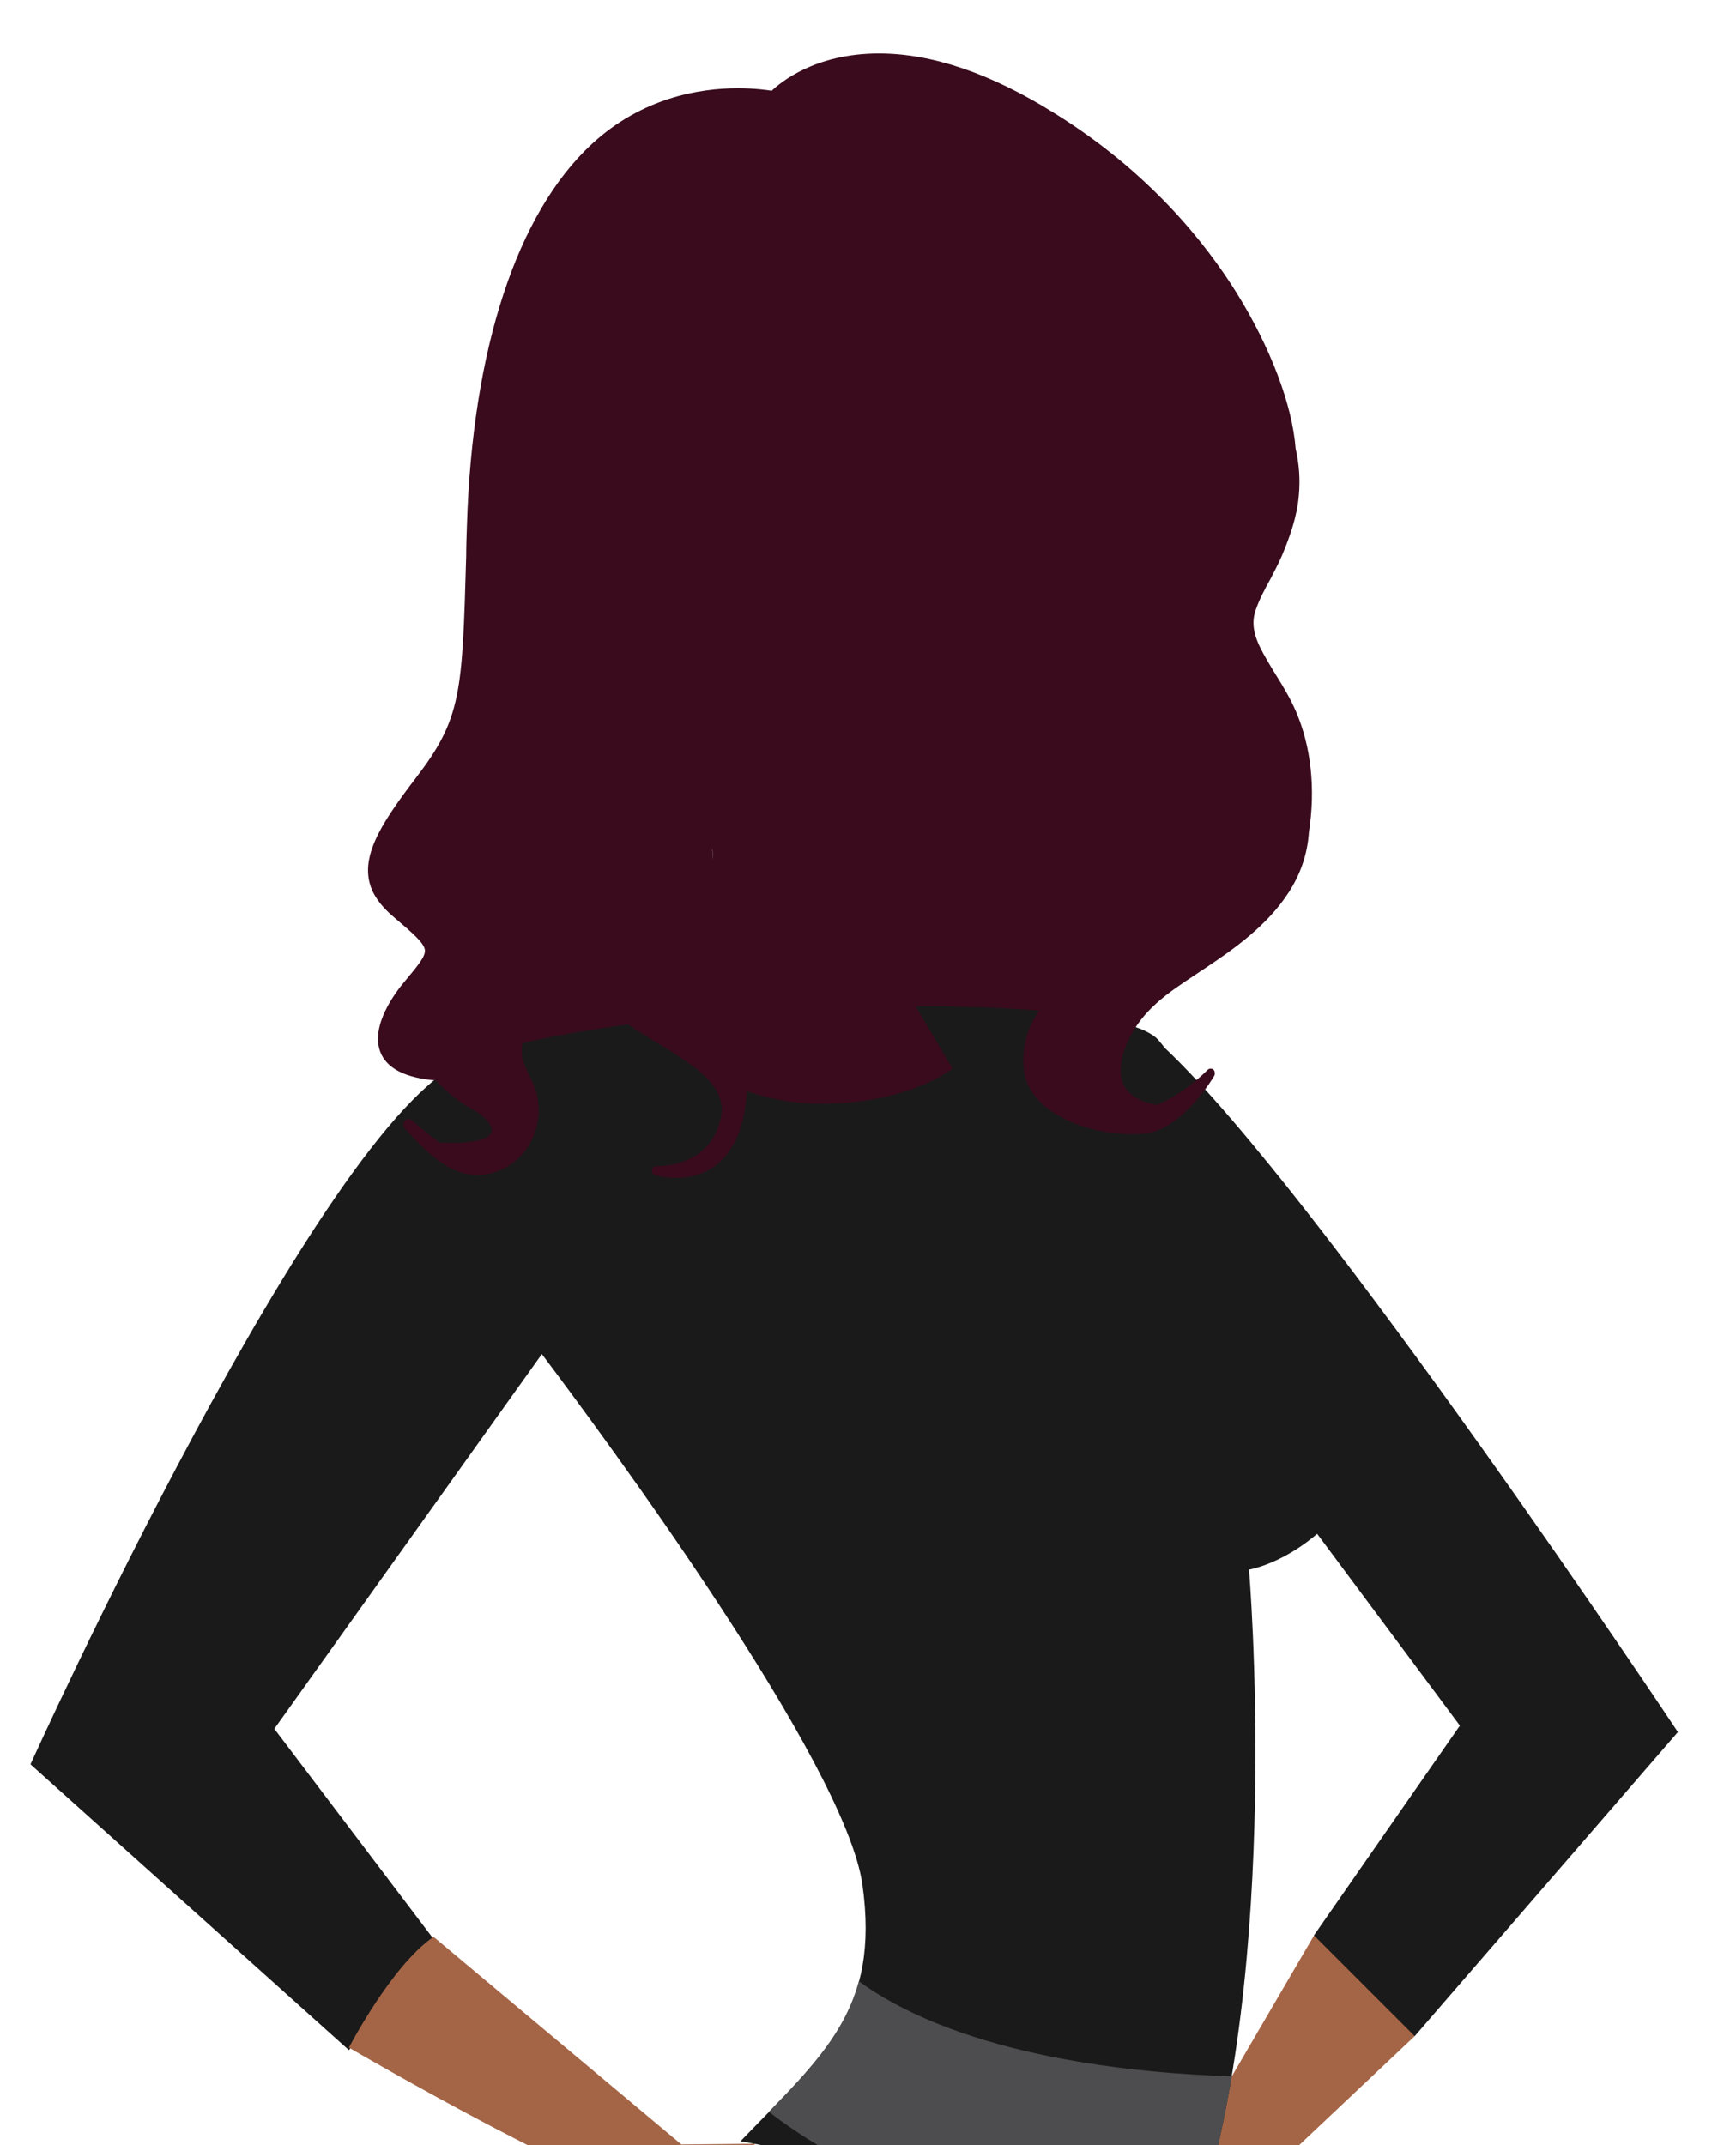 <?xml version="1.0" encoding="utf-8"?>
<!-- Generator: Adobe Illustrator 24.0.3, SVG Export Plug-In . SVG Version: 6.00 Build 0)  -->
<svg version="1.1" id="Layer_1" xmlns:serif="http://www.serif.com/"
	 xmlns="http://www.w3.org/2000/svg" xmlns:xlink="http://www.w3.org/1999/xlink" x="0px" y="0px" width="484.1px" height="598.2px"
	 viewBox="0 0 484.1 598.2" style="enable-background:new 0 0 484.1 598.2;" xml:space="preserve">
<style type="text/css">
	.st0{fill:#A46546;}
	.st1{fill:#390B1D;}
	.st2{fill:#1A1A1A;}
	.st3{fill:#4D4D4F;}
</style>
<g>
	<path class="st0" d="M366.5,539.6c6.4,2.2,28.1,28.1,28.1,28.1L329,629.6l14.5-50.6L366.5,539.6z"/>
	<path class="st1" d="M250.9,300.4c6.2,14.2,37.4,6.4,44.8,0.8v-5.3c4.4-8.1,6.8-14.8,14-21.1c3.3-2.9,6.8-5.4,10.4-7.7
		c2.5-1.1,4.8-2.1,6.5-2.8c9.2-4.2,20.9-9.1,25.3-19.7c4.7-4.3,8-8.8,7.2-12.7c-1.7,0.9-3.7,2.2-5.5,3.6c-0.1-1-0.2-1.9-0.4-2.8
		c7.5-20.9-12.1-63.8-2.3-88.2c2.6-6.5-14.1,5.4-14.5-1.9c-0.5-9.6-8.2-19.3-15.7-22.4c0.2,2.1-0.4,4.3,0.5,5.9
		c5.7,9.8-72.4,106-87.3,113.5C214.4,249.2,249.4,296.9,250.9,300.4z M183,315.6c25.7-11.5,16.6-58.8,14.6-92
		c-10.1-12.8-16.7-1.9-18.6-7.4c-2.6,4.4-5.9,6.5-10.3,6.5c0,0,0,0-0.1,0c-6.8,11.6-12.5,25.1-18.1,36.2c-2.4,4.8-5.5,9.9-7.3,15.4
		l-9.1-13.1C111.2,291.2,155.9,319,183,315.6z"/>
	<path class="st2" d="M325,292.4C368.5,333.5,467.9,483,467.9,483l-73.4,84.8l-28.1-28.1l40.7-58.5l-102.7-138L325,292.4z"/>
	<path class="st2" d="M121.8,541.9l-45.3-59.8l74.6-104.5c17.1,22.7,84.6,113.9,89.4,148c4.9,35.2-10.9,47.5-34,71.5l126.9,23.5
		c24.3-72,14.9-182.9,14.9-182.9s33.5-5.4,42.6-56.2c-17.2-5.4-63.4-55.3-63.4-55.3s9.1-20.8-4.5-36.2
		c-13.6-15.4-153.8-10.9-193.7,6C89.4,312.9,8.5,492,8.5,492l88.8,79.7L121.8,541.9z"/>
	<path class="st1" d="M242.3,242.8c0,0-10.6,26.2,11.1,47.9c8.8,19.6-61,2.4-61,2.4s10.9-16.8,4.6-79.3
		C199.7,221.9,242.3,242.8,242.3,242.8z"/>
	<path class="st3" d="M239.5,552.5c29.2,21.2,77.6,25.7,104,26.5c-2.8,16.5-6.6,32.5-11.9,46.7c-47.3-1.1-89.3-15.2-117.2-36.8
		C226.5,576.5,235.7,566.5,239.5,552.5z"/>
	<path class="st1" d="M316.6,163.3c0,0,13.3,8.7,7.9,38.1c-6,32.6-58,56.8-58,56.8s-68.9-17.5-93-82.8
		C149.3,110.2,207,51.3,268,68.8C329,68.8,332.3,134.3,316.6,163.3z"/>
	<path class="st0" d="M120.9,540.1l69.1,57.9l20.7-0.2l-6.1,5.1c0,0-7.3,12.2-14.6,12.2c-17.3,0-92.7-44.1-92.7-44.1
		S109.1,548.2,120.9,540.1z"/>
	<path class="st1" d="M197.3,256.5c0,0,2.4,4.9,19.5,4.9s24.4-4.9,24.4-4.9l24.4,41.5c0,0-12.2,9.8-36.6,9.8s-41.5-14.6-41.5-14.6
		L197.3,256.5z"/>
	<g>
		<g>
			<path class="st1" d="M118.5,265c0.1,1.8-2,4.3-5.5,8.5c-3,3.5-9.6,12.5-7,19.7c1.7,4.7,7,7.4,15.6,8.1c1.1,1.2,4.5,5,10.4,8.2
				c3.2,1.7,5.5,4.5,5.1,6.1c-0.2,0.7-1.4,3.1-10.8,3.1c-1.2,0-2.5,0-3.8-0.1c-2.6-1.9-5.2-4.1-7.4-6l-0.2-0.2
				c-0.3-0.2-0.6-0.4-0.9-0.4c-0.6,0-1.1,0.4-1.4,1c-0.2,0.6-0.1,1.3,0.3,1.7c5.3,5.8,11.9,13,20.3,13c1.9,0,3.7-0.4,5.6-1.1
				c4.3-1.6,7.9-5,9.8-9.4c1.9-4.2,2.1-9,0.7-13.4c-0.4-1.4-1.1-2.7-1.7-3.9c-0.7-1.5-1.4-2.9-1.8-4.3c-0.7-3-0.2-5.6,1.4-8.2
				c1.6-2.6,3.4-5.1,5.1-7.5c2-2.9,4.1-5.8,6-8.9c0.8-1.2,1.6-2.5,2.3-3.8c4.6-5.4,9.1-11.4,13.7-18.4c1.7-2.2,3.2-4.4,4.5-6.5
				c-0.2,1.2-0.5,2.4-1,3.5c-1.1,2.4-2.5,4.5-4,6.6c-0.9,1.4-1.9,2.8-2.8,4.3c-3.4,5.8-6.4,13-2.3,22c2.1,4.6,8.2,8.3,14.7,12.2
				c9.4,5.7,19.2,11.6,17.7,20.2c-2.3,13.4-15.3,14.1-17.8,14.1c-0.2,0-0.3,0-0.3,0c0,0,0,0,0,0c-0.6,0-1.1,0.5-1.2,1.1
				c-0.1,0.6,0.3,1.3,0.8,1.4c0.1,0,2.5,0.8,5.9,0.8c5.9,0,16.1-2.4,19.1-18.4c0.6-3.5,0.9-6.6,0.8-9.3c0.7-7.4-0.5-13.9-3.5-19.5
				c-2-3.8-5.1-6.4-8-9c-0.6-0.6-1.3-1.1-1.9-1.7c-3.2-2.9-6.4-6.2-6.2-10.3c0.2-4.9,2.7-9.5,5.2-13.9c0.7-1.3,1.4-2.6,2.1-3.8
				c2.9-5.6,4.5-11.2,5-17.1c0.2-2.7,0.2-5.4-0.1-8.1c0.2-4.8-0.6-10.2-2.4-16.6c-1.2-4.3-2.5-8.4-3.7-12.4c-5-16-9.3-29.8-4.3-44.8
				c5.6-3.3,13.3-9.4,19.6-19.5c3.4-5.4,5.6-11,7.8-16.4c4.5-11,8.4-20.6,20.1-25.6c5.5,5.6,19.8,18.5,43.9,28.2
				c31.6,12.8,49,29,51.7,48.1c1,6.8,0.8,12.8,0.7,18.6c-0.3,10.6-0.5,20.7,6.4,33.2c6.5,11.8,8.1,24.7,4.4,34.6
				c-3.2,8.5-10,14.2-20.3,17.1c-27.3,7.7-40.3,19.2-39.5,35.3c0.6,13.2,18.1,19.1,30.3,19.1c2.2,0,4.1-0.2,5.6-0.6
				c9.3-2.4,17-15.1,17.3-15.7c0.3-0.5,0.2-1.3-0.2-1.7c-0.2-0.2-0.5-0.3-0.8-0.3c-0.3,0-0.6,0.1-0.8,0.3c-0.1,0.1-6.8,7-14.3,9.8
				c-2.2-0.4-8.1-1.9-9.5-6.4c-1.3-4.2,0.4-8.9,1.5-11.3c4.1-8.9,11.2-13.5,18.7-18.5c0.7-0.5,1.4-0.9,2.1-1.4
				c8.9-5.9,18.1-12.4,24.1-21.7c3.3-5.1,5.2-10.7,5.6-16.7c1.9-12.2,0.6-23.9-3.6-33.7c-1.6-3.7-3.6-7-5.6-10.2
				c-0.8-1.3-1.6-2.6-2.4-4c-2.8-4.8-5-9.2-3.2-14.2c1-2.9,2.5-5.7,4-8.4c1.1-2.1,2.3-4.4,3.3-6.7c2-4.8,4.2-10.6,4.7-16.8
				c0.4-4.3,0.1-8.7-0.9-13c-0.9-12.2-7.1-28.4-16.5-43.5c-8.6-13.8-24.4-33.7-50.7-50c-17.7-11.1-34.2-16.7-49-16.7
				c-18,0-27.7,8.3-29.9,10.4c-1.3-0.2-4.7-0.7-9.4-0.7c-10.9,0-26.8,2.7-40.7,15.5c-21,19.4-33.4,57.3-34.9,106.6
				c-0.1,2.9-0.2,5.7-0.2,8.3c-1.1,38.4-1.3,45.3-14,61.9c-9.2,12-14,19.9-13.3,27.2c0.4,4.2,2.7,7.9,7.2,11.7
				C115.3,260.4,118.3,263,118.5,265z M342.3,172.9c-0.1,1.9,0.2,3.7,0.6,5.4c-2.3-4.6-3.1-8.5-0.9-11.9c2-3.3,3.9-6,5.7-8.4
				c-0.2,0.3-0.3,0.6-0.5,0.9l-0.1,0.2C344.9,163.2,342.5,167.9,342.3,172.9z"/>
		</g>
	</g>
</g>
</svg>
